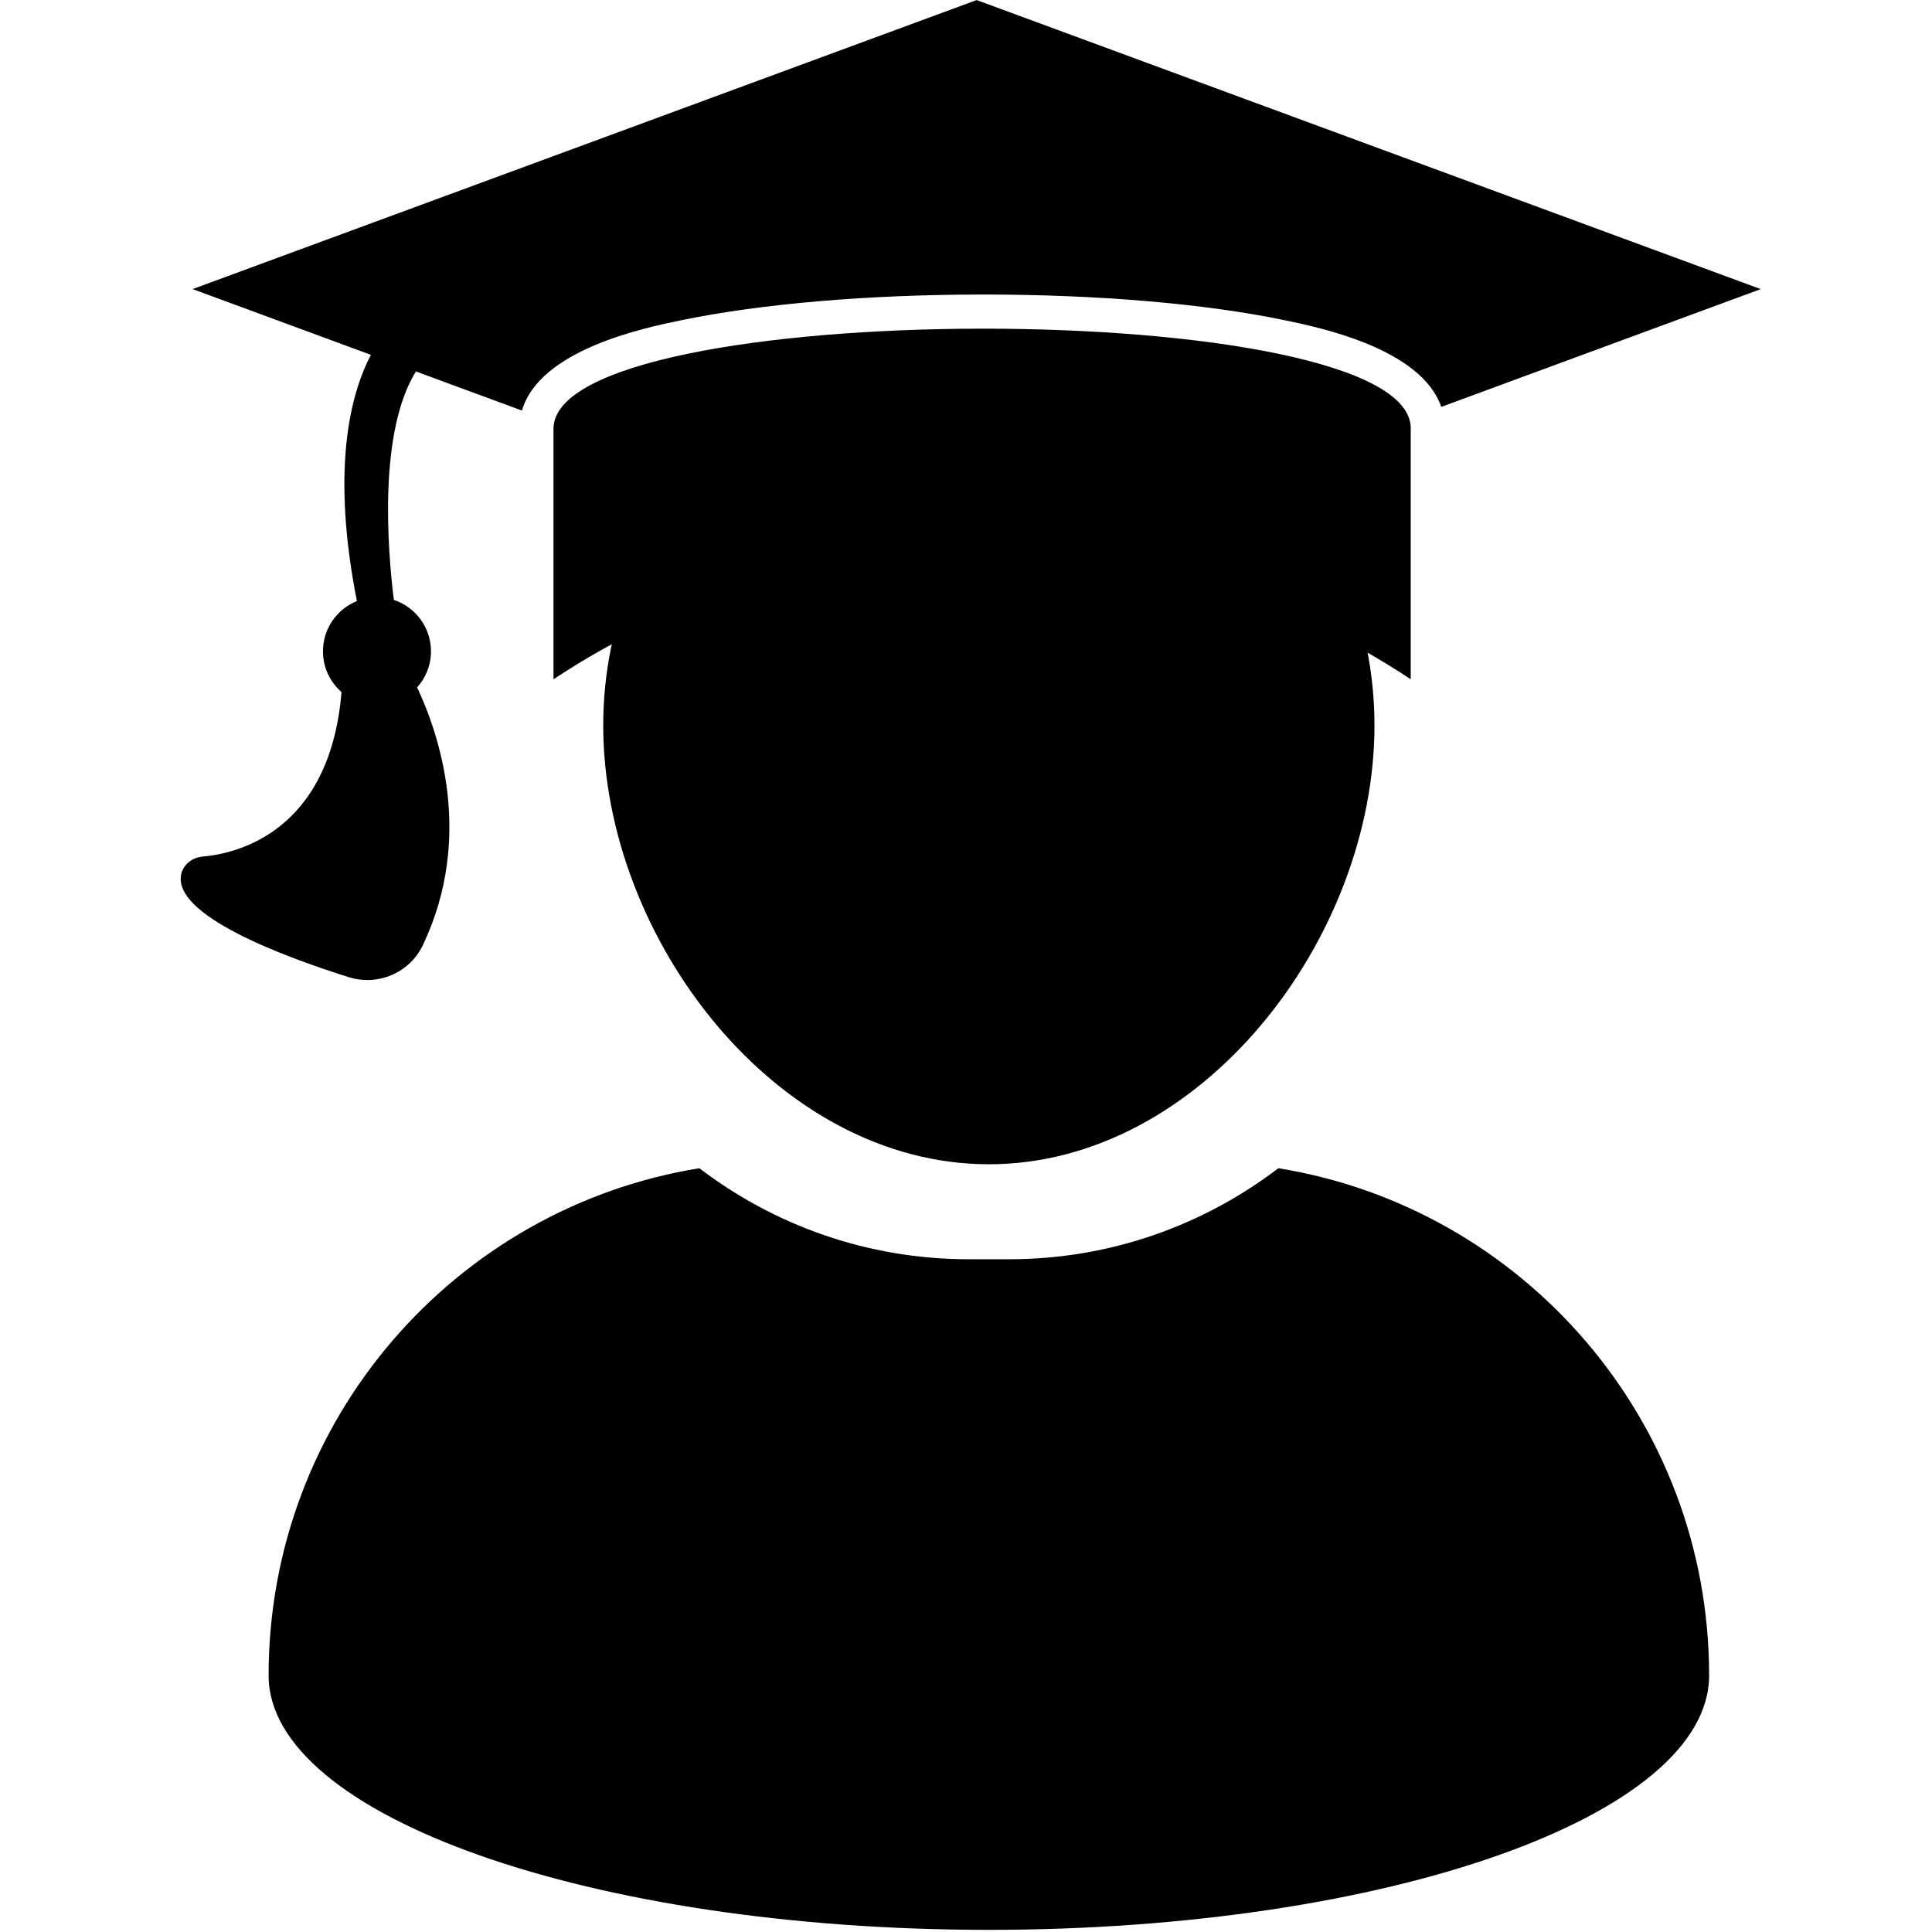 <svg xmlns="http://www.w3.org/2000/svg" xmlns:xlink="http://www.w3.org/1999/xlink" width="500" zoomAndPan="magnify" viewBox="0 0 375 375" height="500" preserveAspectRatio="xMidYMid meet" version="1.0"><defs><clipPath id="b9865bf53c"><path d="M 117 65.832 L 267 65.832 L 267 226 L 117 226 Z M 117 65.832 " clip-rule="nonzero"/></clipPath><clipPath id="a38a6c192f"><path d="M 52 226 L 332 226 L 332 374.582 L 52 374.582 Z M 52 226 " clip-rule="nonzero"/></clipPath><clipPath id="ec2aacf271"><path d="M 35 0 L 341.875 0 L 341.875 191 L 35 191 Z M 35 0 " clip-rule="nonzero"/></clipPath></defs><g clip-path="url(#b9865bf53c)"><path fill="#000000" d="M 191.938 225.984 C 233.211 225.984 266.785 182.117 266.785 140.789 C 266.785 99.461 233.211 65.832 191.938 65.832 C 150.664 65.832 117.086 99.461 117.086 140.789 C 117.094 182.113 150.668 225.984 191.938 225.984 Z M 191.938 225.984 " fill-opacity="1" fill-rule="nonzero"/></g><g clip-path="url(#a38a6c192f)"><path fill="#000000" d="M 248.129 226.75 C 233.609 237.828 215.496 244.418 195.879 244.418 L 188 244.418 C 168.375 244.418 150.258 237.824 135.746 226.75 C 88.336 234.426 52.137 275.57 52.137 325.203 C 52.137 352.473 114.727 374.582 191.938 374.582 C 269.148 374.582 331.738 352.473 331.738 325.203 C 331.738 275.57 295.535 234.426 248.129 226.75 Z M 248.129 226.75 " fill-opacity="1" fill-rule="nonzero"/></g><g clip-path="url(#ec2aacf271)"><path fill="#000000" d="M 265.227 27.906 L 190.441 0.332 L 189.57 0.016 L 188.695 0.332 L 113.906 27.906 L 37.383 56.113 L 53.445 62.035 L 71.988 68.875 C 67.965 76.586 64.238 91.137 69.273 116.668 C 65.418 118.219 62.688 121.992 62.688 126.414 C 62.688 129.574 64.082 132.402 66.289 134.332 C 64.004 161.914 45.391 165.754 39.301 166.266 C 37.391 166.43 35.664 167.703 35.199 169.574 C 33.234 177.559 54.859 185.629 67.695 189.668 C 73.367 191.449 79.531 188.816 82.086 183.434 C 92.059 162.453 85.184 142.398 80.965 133.426 C 82.633 131.57 83.652 129.117 83.652 126.418 C 83.652 121.762 80.629 117.824 76.445 116.441 C 75.195 106.305 73.461 83.863 80.727 72.098 L 101.309 79.688 C 104.75 67.848 125.086 63.633 132.184 62.168 C 147.754 58.945 168.602 57.168 190.887 57.168 C 213.062 57.168 233.797 58.93 249.258 62.133 C 256.18 63.566 275.824 67.637 279.75 78.977 L 325.691 62.039 L 341.758 56.117 Z M 265.227 27.906 " fill-opacity="1" fill-rule="nonzero"/></g><path fill="#000000" d="M 107.434 83.23 L 107.434 131.844 C 131.293 116.047 159.891 106.848 190.629 106.848 C 221.367 106.848 249.961 116.047 273.824 131.844 L 273.824 83.125 C 273.812 57.281 107.422 57.387 107.434 83.23 Z M 107.434 83.23 " fill-opacity="1" fill-rule="nonzero"/></svg>